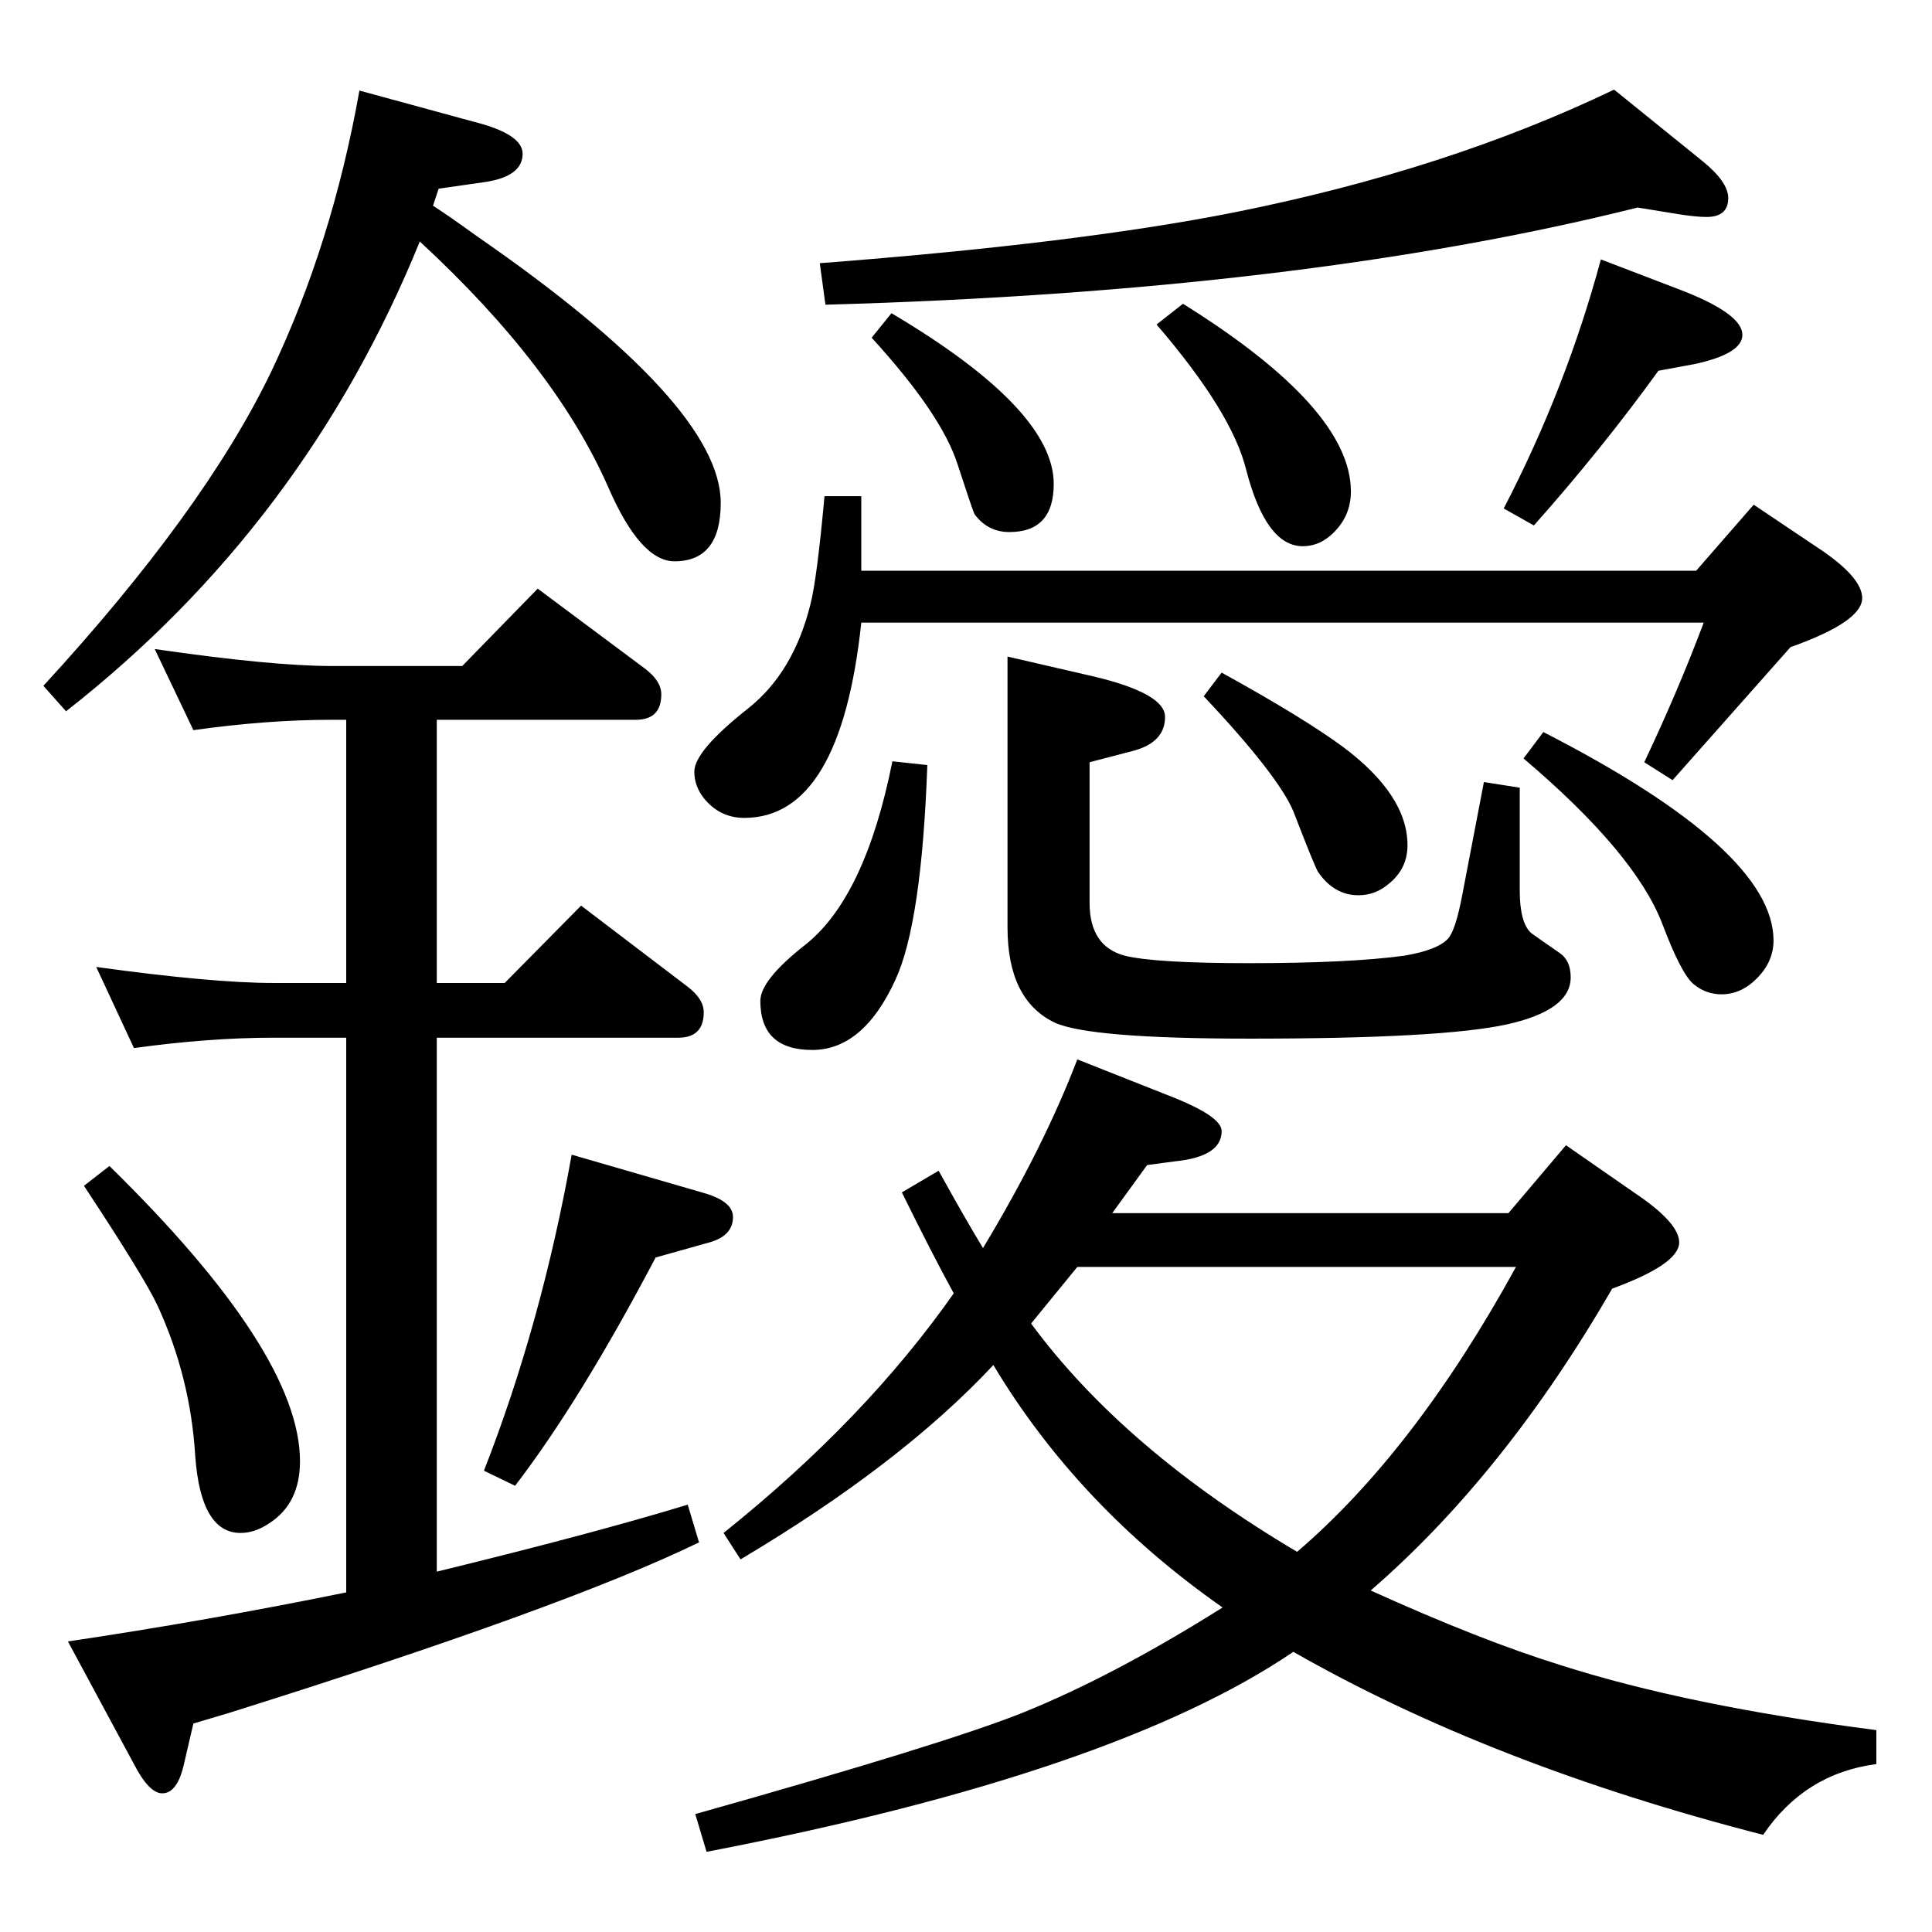 <?xml version="1.0" standalone="no"?>
<!DOCTYPE svg PUBLIC "-//W3C//DTD SVG 1.1//EN" "http://www.w3.org/Graphics/SVG/1.1/DTD/svg11.dtd" >
<svg xmlns="http://www.w3.org/2000/svg" xmlns:xlink="http://www.w3.org/1999/xlink" version="1.1" viewBox="0 -410 2048 2048">
  <g transform="matrix(1 0 0 -1 0 1638)">
   <path fill="currentColor"
d="M1011 677q-23 42 -55 107l39 23q27 -49 47 -82q64 106 100 200l96 -38q57 -22 57 -38q0 -27 -49 -32l-30 -4l-37 -51h420l61 72l72 -50q48 -32 48 -53q0 -23 -71 -49q-114 -197 -256 -320q117 -53 201 -79q134 -43 335 -69v-36q-76 -10 -120 -75q-288 74 -498 194
q-190 -129 -622 -212l-12 40q263 74 346 107q97 39 213 112q-153 107 -243 257q-98 -105 -268 -206l-18 28q150 120 244 254zM1375 403q125 107 232 302h-465q-27 -33 -49 -60q98 -133 282 -242zM463 948v-566q168 41 266 71l12 -40q-142 -69 -499 -181l-37 -11l-10 -43
q-7 -31 -23 -31q-14 0 -30 31l-70 130q148 22 295 52v588h-77q-68 0 -148 -11l-40 86q123 -17 188 -17h77v279h-15q-69 0 -147 -11l-41 86q124 -18 188 -18h138l80 82l114 -85q17 -13 17 -27q0 -27 -27 -27h-211v-279h72l81 82l113 -86q17 -13 17 -27q0 -27 -27 -27h-256z
M459 1830q17 -11 46 -32q259 -179 259 -283q0 -62 -49 -62q-36 0 -70 78q-56 128 -200 261q-122 -300 -375 -498l-24 27q170 185 241 332q65 136 94 299l121 -33q52 -13 52 -34q0 -24 -40 -30l-49 -7zM913 1388q-22 -207 -124 -207q-26 0 -43 21q-10 13 -10 28q0 22 57 67
q48 38 66 110q7 27 15 115h39v-79h885l61 70l73 -49q42 -29 42 -50q0 -25 -76 -52l-125 -141l-30 19q36 76 63 148h-893zM1736 1828q-356 -89 -861 -103l-6 44q274 21 440 54q225 45 402 130l94 -76q27 -22 27 -39q0 -20 -23 -20q-11 0 -30 3zM116 812q202 -198 202 -313
q0 -45 -33 -66q-15 -10 -30 -10q-42 0 -48 81q-5 84 -40 160q-14 30 -78 127zM946 1241l37 -4q-6 -168 -34 -228q-34 -74 -88 -74q-55 0 -55 52q0 22 47 59q64 50 93 195zM1068 1352l91 -21q76 -18 76 -43q0 -27 -34 -36l-46 -12v-149q0 -46 37 -56q32 -8 132 -8
q107 0 165 8q35 6 46 18q8 9 15 46l23 120l38 -6v-109q0 -34 12 -45q4 -3 30 -21q12 -8 12 -26q0 -35 -68 -50q-69 -15 -272 -15q-170 0 -207 17q-50 24 -50 101v287zM945 1716q172 -102 172 -181q0 -51 -47 -51q-23 0 -37 19q-2 4 -18 53q-17 53 -91 134zM1254 1726
q178 -111 178 -199q0 -28 -22 -47q-13 -11 -29 -11q-39 0 -60 81q-15 61 -95 154zM1697 1773l81 -31q69 -26 69 -49q0 -20 -51 -31l-38 -7q-60 -83 -132 -164l-32 18q66 127 103 264zM606 824l138 -40q33 -9 33 -26q0 -20 -25 -27l-57 -16q-80 -152 -149 -242l-33 16
q61 156 93 335zM1636 1272q244 -125 244 -221q0 -22 -17 -39.5t-38 -17.5q-17 0 -30 11t-33 64q-29 75 -147 175zM1295 1335q87 -48 129 -79q68 -51 68 -104q0 -25 -20 -41q-14 -12 -32 -12q-26 0 -43 25q-4 7 -26 64q-16 38 -95 122z" />
  </g>

</svg>
